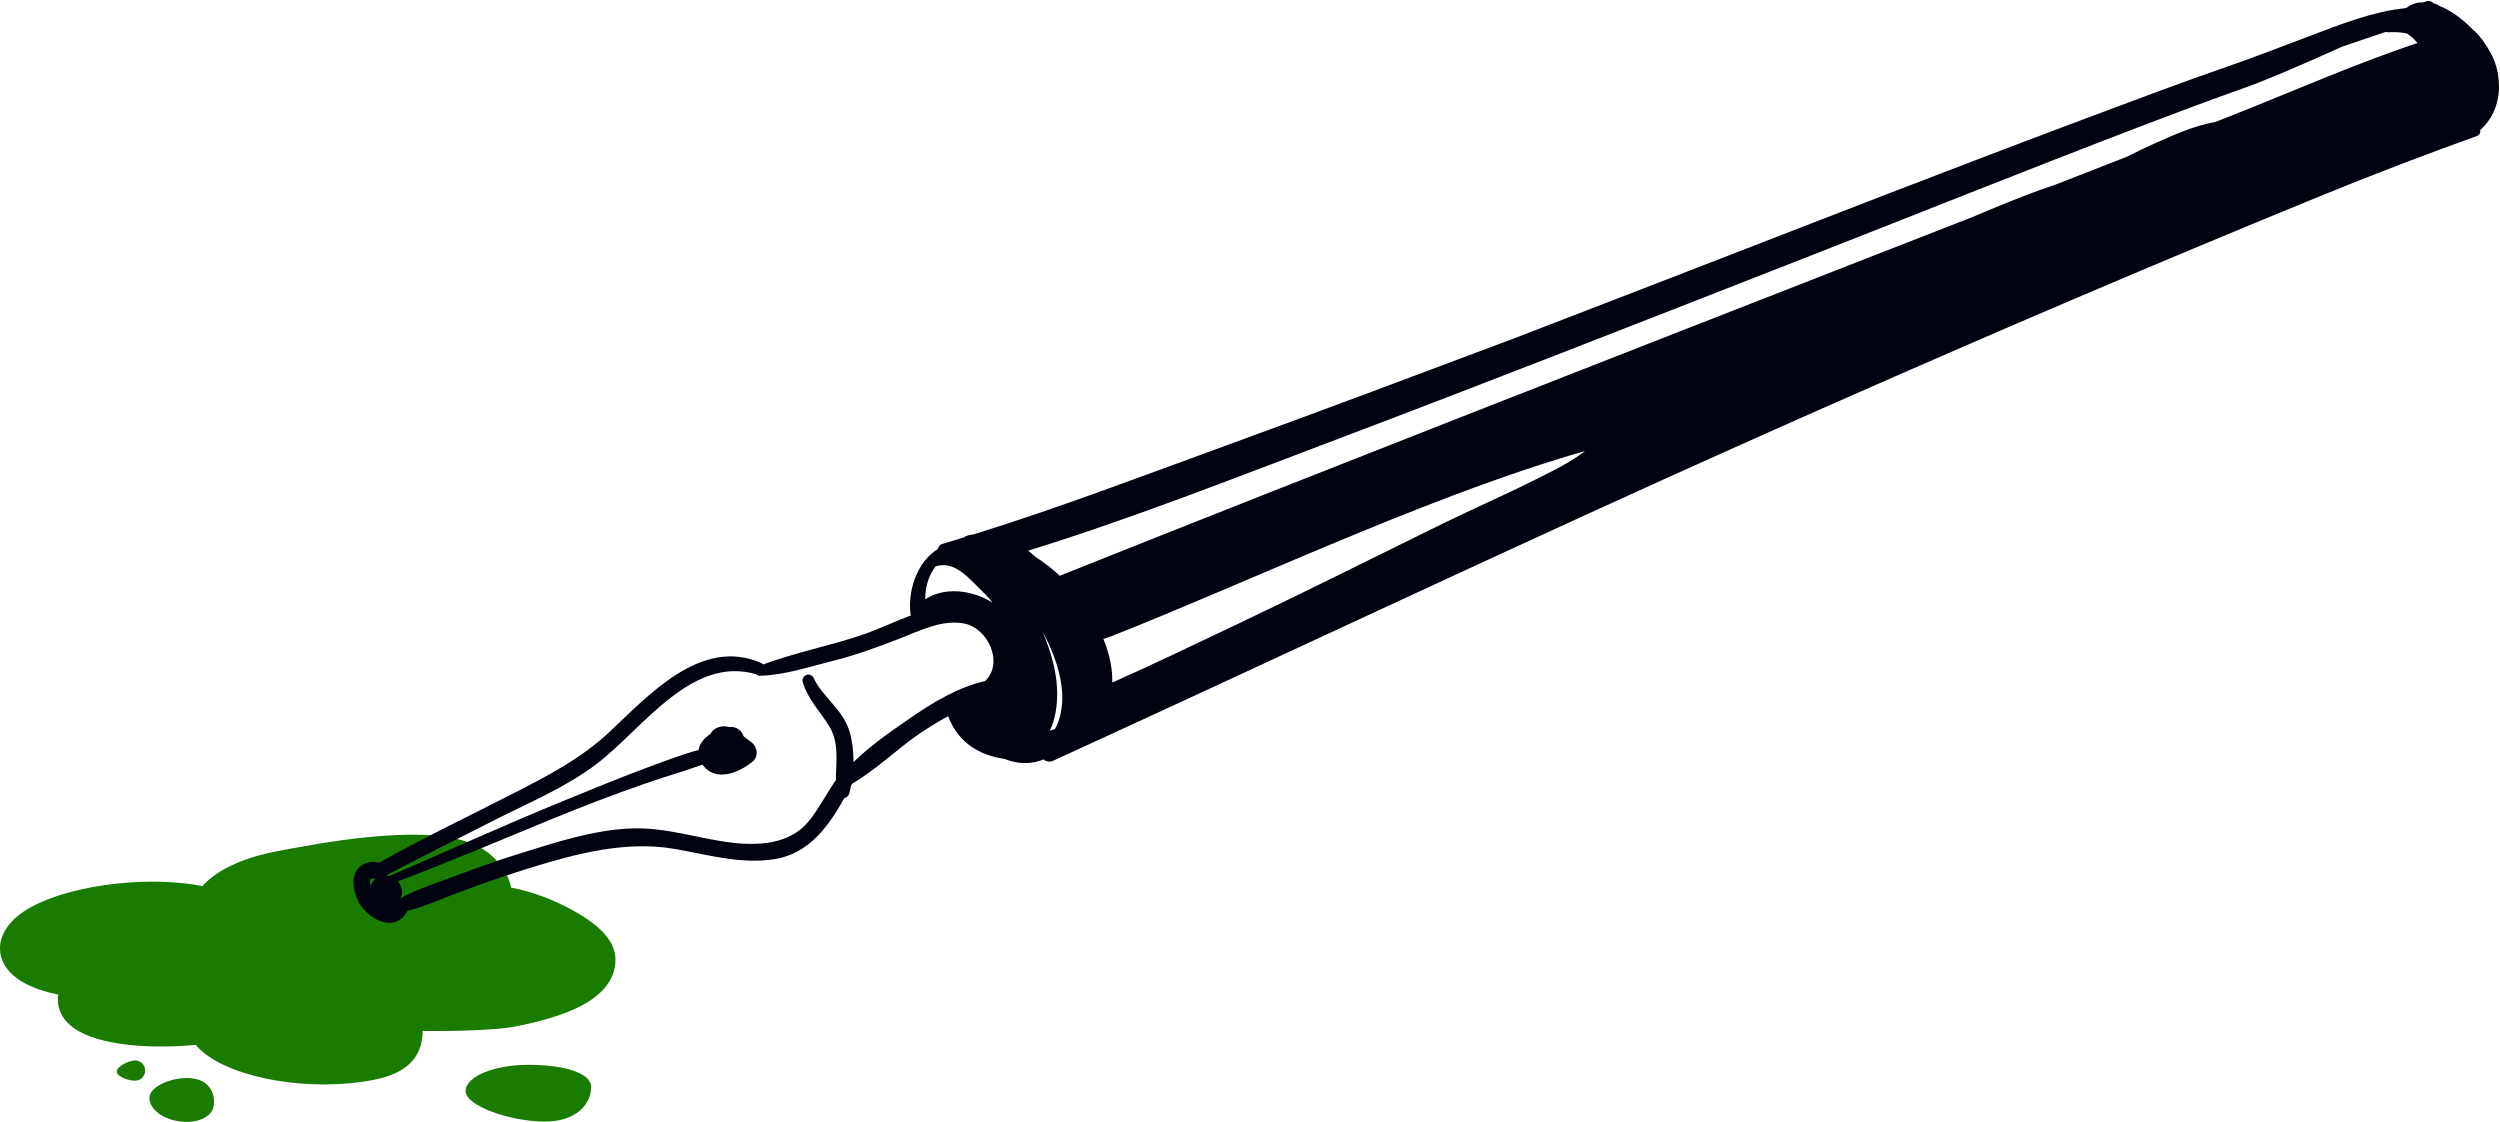 <svg xmlns="http://www.w3.org/2000/svg" width="617" height="277"><g fill="none" fill-rule="evenodd"><g fill="#197C01"><path d="M44.039 276.729c4.364.691 8.252-.96 8.684-3.687.432-2.727-.624-6.174-4.988-6.865-4.364-.691-10.384 1.634-10.815 4.362-.432 2.727 2.755 5.499 7.119 6.19zM134.4 276.797c8.56 0 11.5-4.91 11.5-8.5 0-3.59-6.94-5.5-15.5-5.5-8.56 0-15.5 2.91-15.5 6.5 0 3.59 10.94 7.5 19.5 7.5z"/><path fill-rule="nonzero" d="M68.145 210.126l2.027-.389 2.049-.383c9.114-1.68 16.805-2.755 23.915-3.173 11.724-.689 20.125.533 25.057 4.853 2.717 2.38 4.418 5.153 4.945 8.045 4.292.762 9.04 2.423 13.446 4.65l.786.404c6.983 3.654 11.529 7.788 11.529 12.662 0 5.078-3.359 8.866-8.876 11.651-4.055 2.047-9.482 3.662-16.17 4.962-3.893.757-14.068 1.138-21.608 1.04l-.928-.015c-.044 6.25-3.593 10.432-12.148 12.094-15.539 3.021-34.612-.325-42.301-7.059-.569-.498-1.079-1.027-1.526-1.583-13.668 1.219-25.889-.366-31.018-4.858-2.336-2.046-3.423-4.786-2.961-7.583-4.713-.935-8.525-2.478-11.014-4.657-5.086-4.455-4.12-10.623 1.143-14.822 3.774-3.011 9.933-5.395 17.516-6.869 9.318-1.811 19.45-1.969 27.3-.529l.631.12.26-.281c3.703-3.905 9.983-6.731 17.945-8.278z"/><path d="M33.51 266.704c1.377-.096 2.416-1.291 2.32-2.668-.096-1.377-1.291-2.416-2.668-2.32-1.377.096-4.411 1.43-4.315 2.808.096 1.377 3.286 2.276 4.663 2.18z"/></g><g fill="#010410" stroke="#010410" stroke-width="1.5"><path d="M94.593 222.795c-.144-.03-.161-.051 0 0m1.736-5.881c-.023.011-.027.032-.04.047-.085-.026-.17-.059-.261-.076-.861-.156-1.61-.174-2.394.26-.749.416-1.243 1.108-1.503 1.922-.506 1.596.514 3.354 2.08 3.812.404.117.825.146 1.237.093.781.034 1.595-.293 2.133-.823.655-.641 1.125-1.83.794-2.744-.291-.803-.773-1.704-1.526-2.19 13.303-4.975 26.346-10.551 39.494-15.942 7.309-2.994 14.666-5.818 22.123-8.416 3.361-1.171 6.755-2.251 10.154-3.315 1.554-.487 3.311-1.141 5.114-1.739.054.097.093.194.155.292 2.75 4.335 8.458 1.719 11.407-.736 1.191-.994.753-2.918-.426-3.678-.671-.426-1.344-1.003-2.029-1.572-.298-1.294-1.475-2.167-2.99-1.917-.005 0-.01.001-.02.003-.923-.304-1.901-.295-2.957.323-.457.269-.765.679-.942 1.136-1.583.966-2.802 2.341-2.808 4.034-1.164.305-2.314.611-3.394.965-3.379 1.107-6.708 2.354-10.039 3.599-6.946 2.59-13.808 5.425-20.671 8.237-14.345 5.884-28.464 12.282-42.69 18.425"/><path d="M209.806 190.048c.225-3.003.005-6.022-.768-8.975-1.429-5.453-6.67-8.524-8.933-13.483-.328-.717-1.511-.255-1.287.497 1.265 4.226 4.244 7.096 6.493 10.787 2.624 4.305 1.753 9.156 1.736 13.899-2.387 3.372-4.224 7.113-6.841 10.348-3.648 4.507-9.19 5.898-14.72 5.905-9.105.007-17.865-3.529-26.973-3.82-10.056-.32-20.934 3.342-30.419 6.289-5.394 1.675-10.704 3.617-15.994 5.589-5.028 1.876-10.635 3.598-15.138 6.57-.83.317-1.648.415-2.607-.113-1.443-.793-2.465-2.347-3.174-3.787-.39-.799-1.117-2.703-.141-3.405.462-.335 1.315-.261 2.085-.271.14.03.294.021.455-.025.456-.041.84-.16 1.029-.482 9.233-4.823 18.525-9.523 27.828-14.204 8.208-4.133 17.114-7.881 24.443-13.494 11.448-8.766 23.478-27.067 40.075-22.16.052.014.101.009.148.011.06.169.201.305.391.301 5.97-.12 12.099-2.219 17.868-3.647 5.545-1.37 11.034-3.392 16.355-5.457 5.177-2.009 10.814-4.92 16.529-3.741 6.226 1.284 10.328 10.222 5.701 15.125-.125.131-.208.271-.267.414-6.869 1.493-13.099 5.317-18.832 9.27-5.054 3.485-10.732 7.383-15.042 12.056m18.17-38.693c1.053-.262 2.077-.434 3.08-.525-1.009.204-2.018.469-3.022.77-.019-.082-.042-.163-.058-.245m2.526-12.24c5.46-1.795 9.114 3.096 12.843 6.681 1.952 1.879 3.581 4.181 4.964 6.667-.121-.131-.24-.269-.366-.398-5.052-5.269-14.474-7.626-20.281-2.707-.362-3.892.686-7.703 2.839-10.243M579.556 42.642c5.838-2.364 11.738-4.547 17.73-6.456-5.954 2.01-11.86 4.205-17.73 6.456M487.309 80.771c.339-.126.677-.253 1.02-.377-.677.294-1.356.583-2.032.878.336-.167.675-.333 1.012-.501M238.681 173.478c-.099.146-.168.303-.232.466-.008-.014-.017-.026-.029-.038-.059-.085-.132-.141-.201-.199.153-.077.31-.153.462-.229m13.584 4.388c.245-.333.484-.667.721-1.006-.254.62-.536 1.103-.849 1.463.061-.151.101-.303.129-.457M241.819 137.207c7.498 3.411 12.28 11.327 16.107 18.263 3.765 6.822 6.987 16.447 3.515 24.005-.177.382-.38.726-.602 1.055-1.108.408-2.242.765-3.395 1.081 3.233-4.463 3.1-11.791 2.032-16.609-2.041-9.234-7.019-18.493-14.433-24.409-2.277-1.817-5.214-3.812-8.086-4.53 1.481-.004 3.106.346 4.863 1.145M588.845 7.069c.155.101.336.167.566.15 1.633-.126 3.274-.005 4.858.329 1.51.914 2.691 2.103 3.553 3.468-15.841 5.205-31.314 12.1-46.809 18.215-1.393.551-2.788 1.094-4.181 1.644-5.365.868-11.015 3.564-14.759 5.217-2.269 1.003-4.493 2.086-6.694 3.212-5.963 2.334-11.926 4.665-17.89 6.994-2.192.732-4.372 1.496-6.527 2.321-4.771 1.828-9.503 3.758-14.198 5.768-9.868 3.849-19.74 7.7-29.605 11.558-65.304 25.538-130.647 51.03-195.772 77.026-1.951-1.862-4.068-3.523-6.329-4.963-.932-.872-1.912-1.674-2.937-2.378 26.346-8.081 52.141-18.291 77.885-28.031 38.417-14.53 76.64-29.572 114.891-44.535 27.667-10.825 55.243-21.901 82.99-32.519 8.353-3.195 16.724-6.341 25.155-9.328 6.503-2.308 12.784-5.114 19.102-7.887 1.813-.796 3.664-1.634 5.541-2.466 3.715-1.286 7.433-2.554 11.159-3.795m17.58 23.449c.362.051.738.032 1.117-.07-.012.055-.016.11-.023.165-.554.05-1.107.11-1.661.17.189-.088.377-.175.567-.264M386.573 119.091c.827-.486 1.638-.985 2.434-1.506-.077.145-.134.29-.174.439-.752.356-1.508.711-2.26 1.067m-24.31 11.67c1.541-.788 3.154-1.553 4.81-2.31-2.043.993-4.085 1.989-6.123 2.989.439-.225.875-.454 1.314-.679m-116.525 6.712c.524.273 1.04.576 1.546.922.038.029.079.058.12.087.36.253.711.524 1.059.807.129.102.248.21.373.312 1.261 1.073 2.437 2.325 3.522 3.663.223.315.444.629.66.95-2.403-2.671-5.12-5.066-8.014-6.785.234.044.475.066.733.045m-2.163-.861c.006.01.014.021.021.029-.05-.025-.105-.044-.157-.07.045.009.089.029.135.041M598.722 12.759c-.265.122-.528.245-.794.366-.153-.037-.309-.061-.473-.074.386-.178.773-.357 1.158-.538.035.082.075.163.108.246M305.887 154.63c-10.674 5.068-21.384 10.218-32.189 15.014.358-4.061-.603-8.321-2.408-12.48.825-.197 1.656-.43 2.487-.753 4.363-1.703 8.694-3.479 13.02-5.276 10.273-4.269 20.494-8.664 30.741-12.996 22.018-9.31 44.212-18.524 67.047-25.655 2.268-.71 4.548-1.369 6.834-2.008.9-.251 1.803-.486 2.705-.719-3.987 3.956-9.52 6.602-14.414 9.069-7.783 3.923-15.794 7.389-23.62 11.228-16.73 8.204-33.371 16.582-50.204 24.575m-36.999-3.625c-.211.151-.407.313-.612.465-.13-.204-.253-.406-.385-.608.299.117.638.166.997.143M573.026 47.427c12.584-5.144 25.278-9.975 38.066-14.583.429-.156.375-.749.019-.836 4.313-3.615 5.649-8.817 4.493-14.39-.622-2.997-2.3-5.751-4.172-8.115-.596-.751-1.262-1.375-1.955-1.94-2.394-2.498-5.221-4.465-7.898-5.48-.435-.394-.866-.498-1.248-.422-.231-.482-.718-.805-1.386-.596-.282.09-.564.186-.849.275-1.413-.031-2.676.335-3.67 1.187-.259.083-.52.167-.78.251-7.89.783-16.013 4.051-22.991 6.681-6.958 2.624-13.855 5.327-20.882 7.752-10.915 3.769-21.721 7.854-32.536 11.899C482.276 42.18 447.516 55.769 412.714 69.251c-12.831 4.972-25.665 9.924-38.505 14.86-23.686 8.912-47.382 17.805-71.158 26.475-20.718 7.556-41.431 15.45-62.506 22.015-.479.066-.965.149-1.455.264-.363.086-.636.243-.843.44-1.457.445-2.911.903-4.372 1.336-.352.106-.706.207-1.057.305-.51.145-.671.595-.583.983-5.259 2.861-7.781 10.51-6.62 16.469-4.122 1.483-8.182 3.452-12.067 4.816-8.364 2.934-17.388 4.534-25.602 7.741.021-.258-.084-.511-.383-.644-14.316-6.33-27.133 8-36.583 16.832-7.25 6.775-15.466 11.006-24.26 15.499-11.023 5.634-22.211 10.951-32.986 17.055-1.918-.629-4.379-.048-5.283 1.889-.886 1.902-.321 4.226.423 6.07 1.581 3.899 8.274 8.194 10.987 2.818.049-.096.073-.191.095-.288 4.353-1.049 8.636-3.003 12.75-4.547 5.88-2.205 11.809-4.274 17.807-6.132 11.578-3.581 23.818-6.81 35.939-4.76 8.172 1.383 16.265 3.867 24.616 2.549 8.273-1.307 13.023-8.122 16.844-15.023.409.028.851-.181.962-.611.17-.655.312-1.319.443-1.98.144-.273.286-.545.429-.814 5.872-3.35 11.022-8.472 16.533-12.263 2.646-1.821 5.37-3.443 8.15-4.944 2.084 6.656 7.251 10.018 13.616 10.889 3.098 1.279 6.46 1.485 9.71-.035.354.554 1.053.916 1.82.567 58.377-26.708 116.365-54.23 175.008-80.372 5.154-2.296 10.315-4.586 15.477-6.868.831-.36 1.662-.724 2.486-1.098 39.932-17.637 80.067-34.804 120.478-51.318"/></g></g></svg>